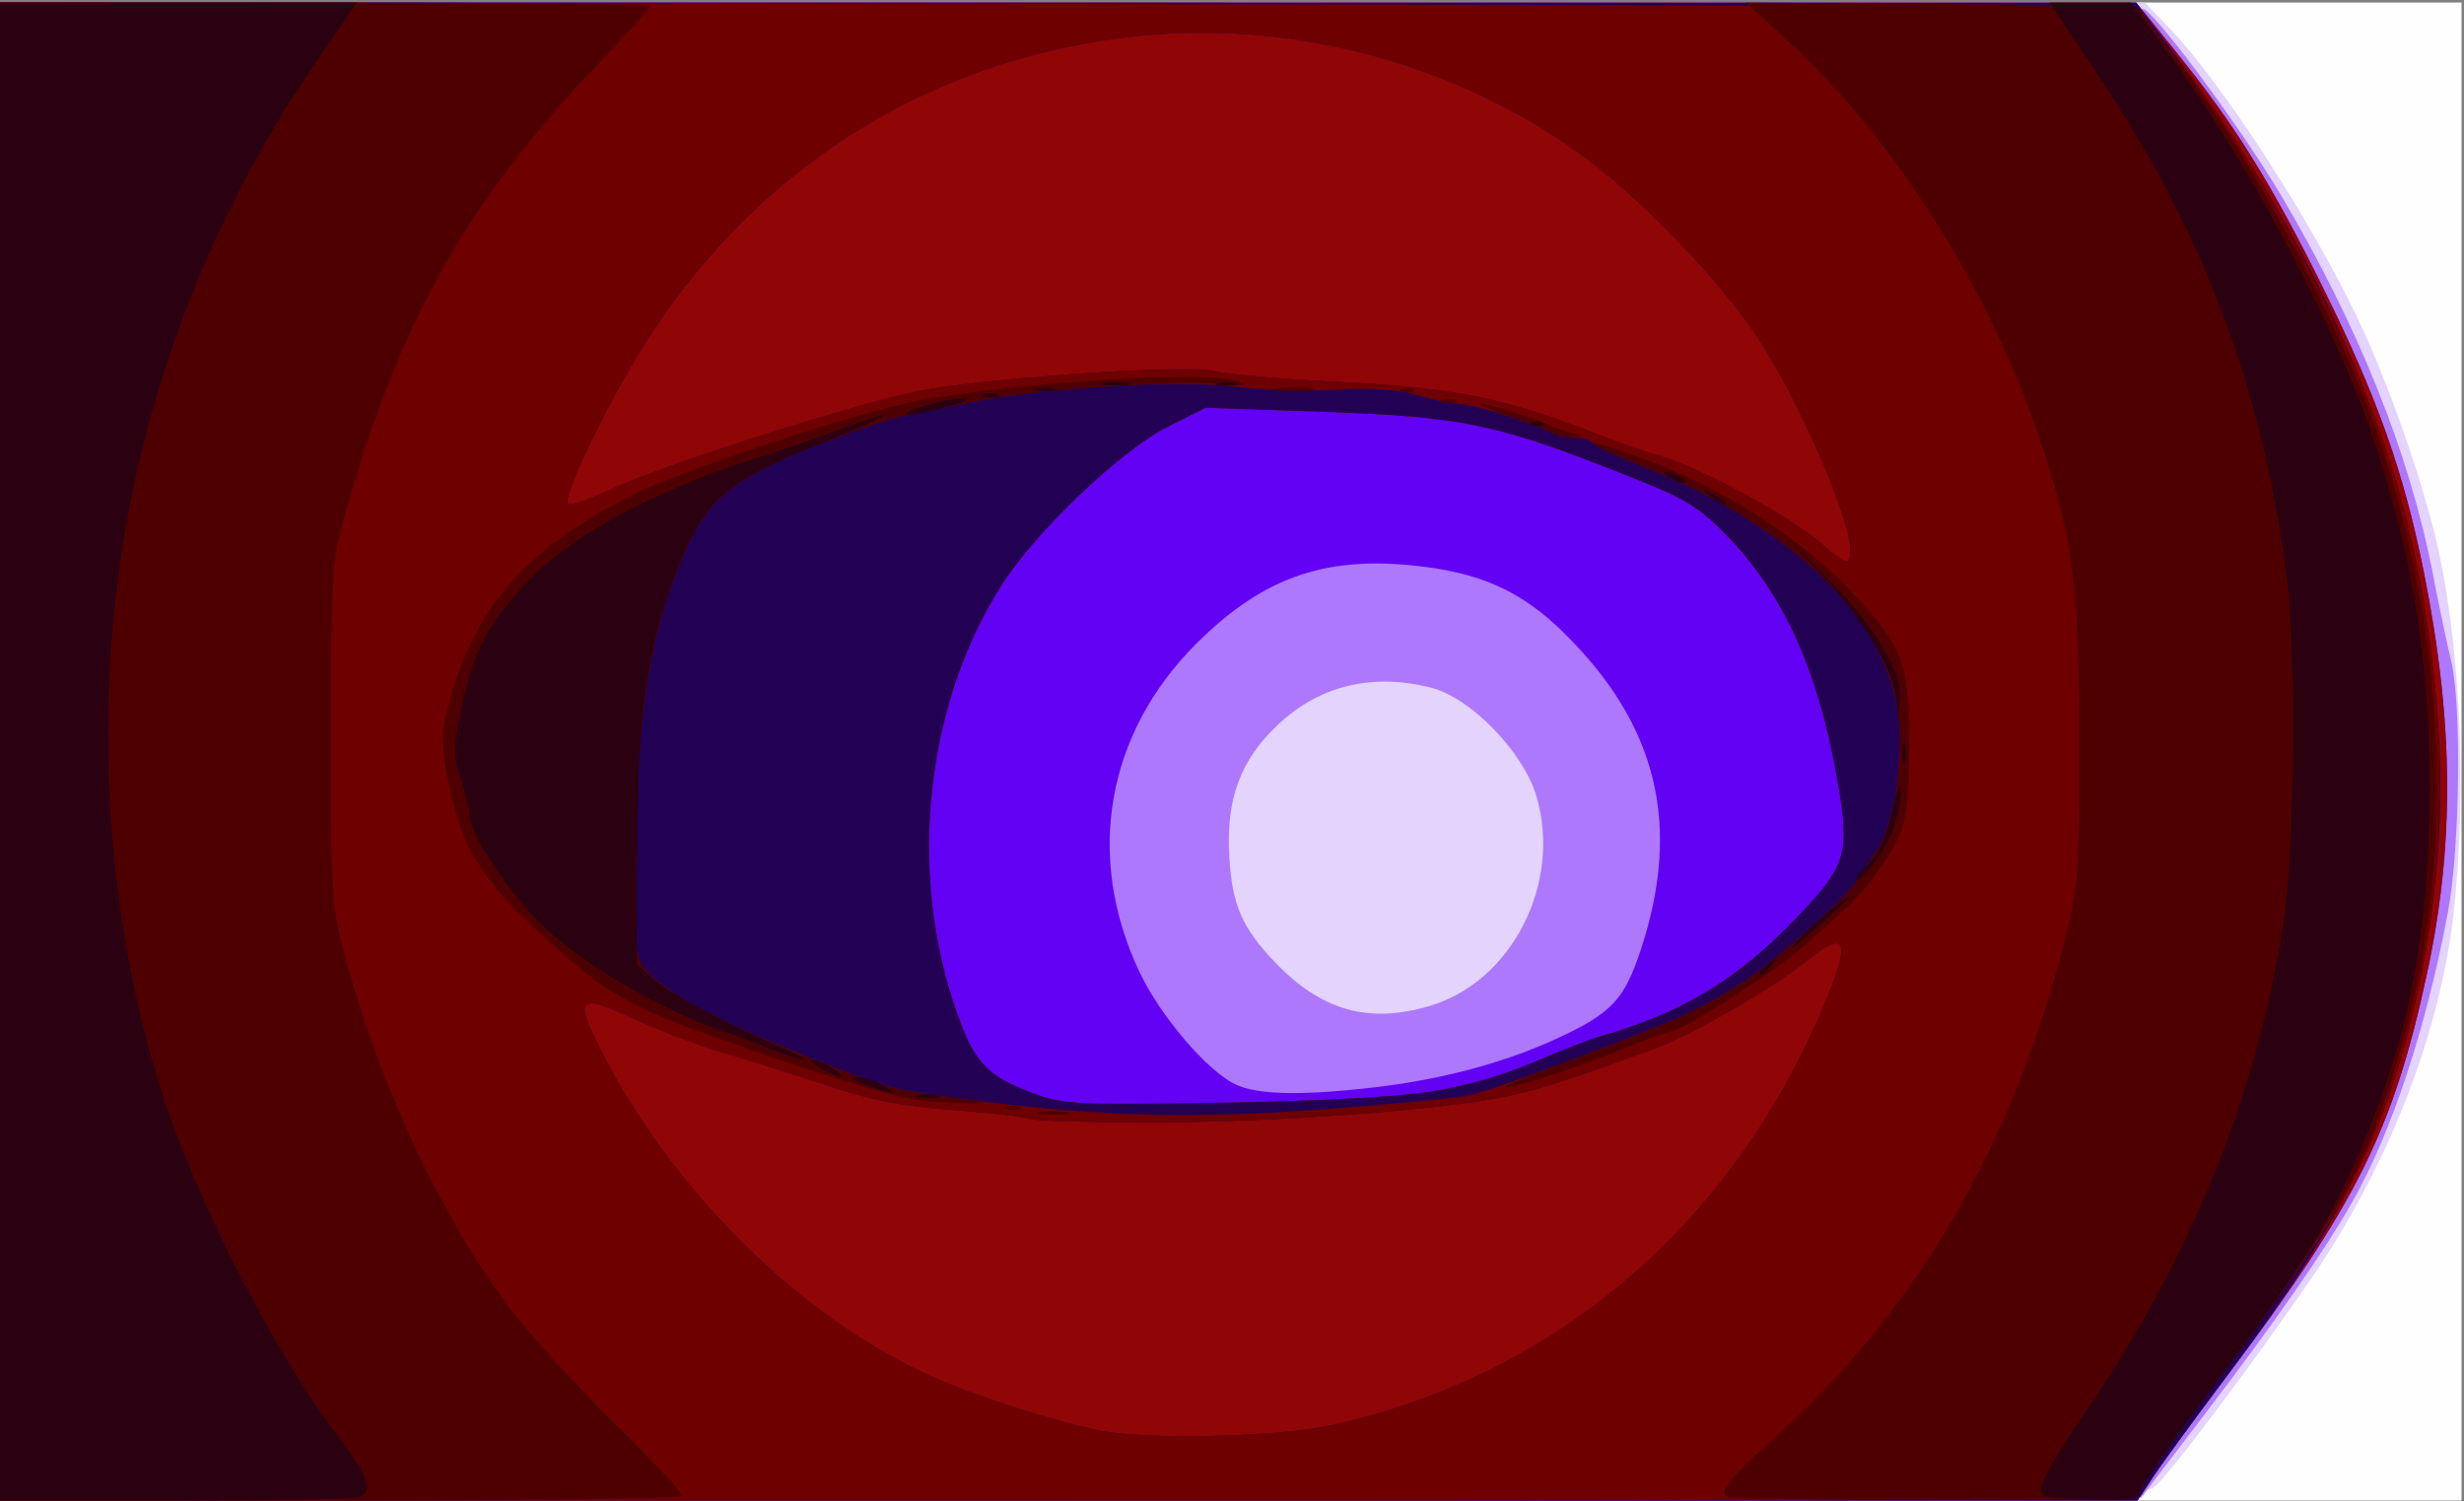 <?xml version="1.0" encoding="UTF-8" standalone="no"?>
<svg
   xmlns:dc="http://purl.org/dc/elements/1.1/"
   xmlns:cc="http://creativecommons.org/ns#"
   xmlns:rdf="http://www.w3.org/1999/02/22-rdf-syntax-ns#"
   xmlns:svg="http://www.w3.org/2000/svg"
   xmlns="http://www.w3.org/2000/svg"
   xmlns:sodipodi="http://sodipodi.sourceforge.net/DTD/sodipodi-0.dtd"
   xmlns:inkscape="http://www.inkscape.org/namespaces/inkscape"
   width="115.094mm"
   height="70.117mm"
   viewBox="0 0 115.094 70.117"
   version="1.1"
   id="svg8"
   sodipodi:docname="1.3.svg"
   inkscape:version="0.92.4 (5da689c313, 2019-01-14)">
  <rect x="0" y="0" width="115.094" height="70.117" fill="#808080" stroke="none"/>
  <sodipodi:namedview
     pagecolor="#ffffff"
     bordercolor="#666666"
     borderopacity="1"
     objecttolerance="10"
     gridtolerance="10"
     guidetolerance="10"
     inkscape:pageopacity="0"
     inkscape:pageshadow="2"
     inkscape:window-width="1920"
     inkscape:window-height="1001"
     id="namedview20"
     showgrid="false"
     inkscape:zoom="0.89053122"
     inkscape:cx="217.5"
     inkscape:cy="132.50518"
     inkscape:window-x="-9"
     inkscape:window-y="-9"
     inkscape:window-maximized="1"
     inkscape:current-layer="svg8" />
  <defs
     id="defs2">
    <clipPath
       clipPathUnits="userSpaceOnUse"
       id="clipPath45">
      <rect
         style="fill:#d42aff;stroke:#000000;stroke-width:0.265"
         id="rect47"
         width="114.085"
         height="66.481"
         x="37.715"
         y="77.056" />
    </clipPath>
    <clipPath
       clipPathUnits="userSpaceOnUse"
       id="clipPath29">
      <g
         id="g34"
         transform="matrix(1.24,0,0,1.187,16.978,6.388)">
        <path
           d="m 96.169,60.113 v 54.896 c 4.6,-6.956 12.627,-13.282 11.893,-28.738 -1.291,-12.342 -6.327,-19.61 -11.893,-26.158 z m -78.791,10e-6 78.791,-10e-6 v 54.896 l -78.791,2e-5 z"
           style="fill:#d5ffe6;stroke:#000000;stroke-width:0.265px;stroke-linecap:butt;stroke-linejoin:miter;stroke-opacity:1"
           id="path32" />
      </g>
    </clipPath>
  </defs>
  <g
     transform="matrix(0.999,0,0,0.998,-0.588,-0.12)"
     id="g35">
    <path
       id="path53"
       d="M 0.589,35.297 V 0.239 H 58.136 115.682 V 35.297 70.354 H 58.136 0.589 Z"
       style="fill:#fefefe;stroke-width:0.265" />
    <path
       id="path51"
       d="M 0.589,35.297 V 0.239 H 50.732 100.875 l 1.152,1.202 c 2.444,2.551 6.552,8.884 8.766,13.515 1.316,2.751 2.791,6.854 3.588,9.973 1.234,4.835 1.603,12.228 0.905,18.127 -0.669,5.646 -3.138,11.879 -6.791,17.143 -3.297,4.751 -6.973,9.589 -7.298,9.607 -0.182,0.01 -0.331,0.137 -0.331,0.282 0,0.175 -16.889,0.265 -50.139,0.265 H 0.589 Z"
       style="fill:#e3d3fd;stroke-width:0.265" />
    <path
       id="path49"
       d="M 0.589,35.297 V 0.239 L 50.529,0.248 c 38.84,0.007 50.033,0.08 50.36,0.331 0.941,0.723 4.61,5.736 6.352,8.681 3.617,6.112 6.013,12.09 7.097,17.703 0.295,1.528 0.682,3.373 0.86,4.101 0.498,2.036 0.409,8.784 -0.155,11.774 -1.023,5.42 -2.598,10.202 -4.443,13.494 -1.254,2.236 -3.559,5.561 -6.88,9.922 l -3.022,3.969 -50.055,0.067 -50.055,0.067 z M 67.442,47.204 c 3.836,-1.139 6.175,-5.724 4.994,-9.788 -0.609,-2.093 -3.084,-4.648 -4.958,-5.116 -2.74,-0.685 -5.173,-0.096 -7.117,1.722 -1.769,1.654 -2.449,3.483 -2.295,6.169 0.131,2.292 0.587,3.348 2.15,4.982 2.158,2.257 4.371,2.878 7.227,2.031 z"
       style="fill:#ad78fc;stroke-width:0.265" />
    <path
       id="path47"
       d="M 0.589,35.297 V 0.239 l 49.94,1.9377e-4 49.94,1.9378e-4 1.831,2.27 c 2.787,3.455 4.472,6.158 6.912,11.091 2.547,5.149 3.784,8.65 4.721,13.361 1.394,7.008 1.432,12.72 0.126,18.768 -1.577,7.301 -3.292,10.755 -9.312,18.748 -1.502,1.995 -3.066,4.133 -3.474,4.752 l -0.742,1.124 H 50.56 0.589 Z M 64.744,51.028 c 3.269,-0.374 6.228,-1.169 8.752,-2.349 2.445,-1.143 3.047,-1.788 3.801,-4.07 1.934,-5.855 0.798,-10.555 -3.597,-14.88 -1.846,-1.816 -3.635,-2.682 -6.304,-3.051 -4.626,-0.639 -7.654,0.355 -10.872,3.569 -4.213,4.208 -5.21,9.973 -2.658,15.368 0.972,2.055 3.129,4.593 4.462,5.249 1.011,0.498 3.037,0.55 6.416,0.163 z"
       style="fill:#6301f5;stroke-width:0.265" />
    <path
       id="path45"
       d="M 0.589,35.297 V 0.239 l 49.94,1.9377e-4 49.94,1.9378e-4 1.831,2.27 c 2.787,3.455 4.472,6.158 6.912,11.091 2.547,5.149 3.784,8.65 4.721,13.361 1.394,7.008 1.432,12.72 0.126,18.768 -1.577,7.301 -3.292,10.755 -9.312,18.748 -1.502,1.995 -3.066,4.133 -3.474,4.752 l -0.742,1.124 H 50.56 0.589 Z M 67.538,51.207 c 1.586,-0.253 3.355,-0.761 4.763,-1.368 1.232,-0.531 2.596,-1.066 3.033,-1.19 3.915,-1.11 6.513,-2.685 9.339,-5.659 2.278,-2.399 2.428,-2.939 1.801,-6.487 -0.897,-5.073 -2.518,-8.623 -5.187,-11.357 -1.21,-1.24 -1.879,-1.661 -3.969,-2.502 -6.758,-2.719 -8.163,-3.02 -15.277,-3.263 l -5.09,-0.174 -1.784,0.901 c -2.167,1.094 -6.111,4.852 -7.71,7.345 -3.782,5.896 -4.505,14.2 -1.82,20.876 0.669,1.663 1.374,2.287 3.409,3.016 1.301,0.466 2.006,0.498 8.692,0.386 4.649,-0.078 8.187,-0.267 9.799,-0.524 z"
       style="fill:#900506;stroke-width:0.265" />
    <path
       id="path43"
       d="M 0.589,35.297 V 0.239 l 49.94,0.005 49.94,0.005 2.082,2.783 c 5.991,8.01 10.065,17.144 11.413,25.591 1.012,6.346 0.97,11.211 -0.147,17.002 -1.325,6.868 -3.595,11.582 -9.084,18.871 -1.495,1.985 -3.051,4.114 -3.459,4.733 l -0.742,1.124 H 50.56 0.589 Z M 62.898,66.82 c 10.675,-2.366 19.073,-9.719 23.271,-20.377 0.915,-2.322 0.634,-2.742 -0.968,-1.45 -1.68,1.355 -5.464,3.55 -7.247,4.203 -4.158,1.523 -5.135,1.84 -6.853,2.22 -2.946,0.652 -10.913,1.241 -16.739,1.238 -2.949,-0.002 -5.48,-0.076 -5.625,-0.165 -0.145,-0.089 -1.717,-0.273 -3.495,-0.408 -2.528,-0.192 -3.839,-0.446 -6.017,-1.168 -1.532,-0.507 -3.737,-1.206 -4.901,-1.551 -1.164,-0.346 -3.044,-1.061 -4.176,-1.59 -2.502,-1.168 -2.712,-0.963 -1.494,1.453 3.318,6.582 9.358,12.57 15.429,15.293 2.103,0.944 5.492,2.043 7.836,2.543 2.187,0.466 8.404,0.329 10.98,-0.242 z m 4.64,-15.613 c 1.586,-0.253 3.355,-0.761 4.763,-1.368 1.232,-0.531 2.596,-1.066 3.033,-1.19 3.915,-1.11 6.513,-2.685 9.339,-5.659 2.278,-2.399 2.428,-2.939 1.801,-6.487 -0.897,-5.073 -2.518,-8.623 -5.187,-11.357 -1.21,-1.24 -1.879,-1.661 -3.969,-2.502 -6.758,-2.719 -8.163,-3.02 -15.277,-3.263 l -5.09,-0.174 -1.784,0.901 c -2.167,1.094 -6.111,4.852 -7.71,7.345 -3.782,5.896 -4.505,14.2 -1.82,20.876 0.669,1.663 1.374,2.287 3.409,3.016 1.301,0.466 2.006,0.498 8.692,0.386 4.649,-0.078 8.187,-0.267 9.799,-0.524 z M 87.107,25.896 c 0,-1.562 -2.443,-7.149 -4.414,-10.096 C 80.985,13.245 77.4,9.503 74.804,7.565 68.931,3.179 61.219,1.051 53.887,1.795 44.427,2.754 36.382,7.647 31.088,15.663 c -1.84,2.786 -4.263,7.727 -3.945,8.045 0.098,0.098 0.979,-0.201 1.959,-0.663 2.445,-1.154 11.867,-4.154 14.613,-4.653 3.447,-0.626 12.487,-1.22 13.688,-0.898 0.548,0.146 2.96,0.363 5.362,0.481 5.977,0.295 8.116,0.731 12.965,2.645 0.655,0.259 1.84,0.661 2.633,0.894 1.771,0.521 6.037,2.854 7.367,4.03 1.153,1.019 1.378,1.076 1.378,0.352 z"
       style="fill:#220054;stroke-width:0.265" />
    <path
       id="path41"
       d="M 0.589,35.296 V 0.238 L 50.661,0.305 c 33.16,0.044 50.073,0.156 50.073,0.331 2.6e-4,0.146 0.646,1.038 1.436,1.984 4.185,5.015 9.007,14.443 10.743,21.004 2.47,9.335 2.31,19.001 -0.452,27.248 -1.556,4.647 -2.748,6.625 -9.006,14.938 -1.569,2.085 -2.854,3.96 -2.854,4.167 0,0.324 -6.939,0.376 -50.006,0.376 H 0.589 Z M 62.898,66.82 c 10.675,-2.366 19.073,-9.719 23.271,-20.377 0.915,-2.322 0.634,-2.742 -0.968,-1.45 -1.68,1.355 -5.464,3.55 -7.247,4.203 -4.158,1.523 -5.135,1.84 -6.853,2.22 -2.946,0.652 -10.913,1.241 -16.739,1.238 -2.949,-0.002 -5.48,-0.076 -5.625,-0.165 -0.145,-0.089 -1.717,-0.273 -3.495,-0.408 -2.528,-0.192 -3.839,-0.446 -6.017,-1.168 -1.532,-0.507 -3.737,-1.206 -4.901,-1.551 -1.164,-0.346 -3.044,-1.061 -4.176,-1.59 -2.502,-1.168 -2.712,-0.963 -1.494,1.453 3.318,6.582 9.358,12.57 15.429,15.293 2.103,0.944 5.492,2.043 7.836,2.543 2.187,0.466 8.404,0.329 10.98,-0.242 z M 63.473,51.965 c 2.74,-0.219 5.329,-0.47 5.753,-0.56 1.209,-0.255 8.967,-3.175 10.525,-3.962 0.772,-0.39 1.925,-1.067 2.564,-1.504 1.49,-1.022 4.543,-3.753 5.057,-4.525 0.218,-0.328 0.657,-0.994 0.975,-1.481 0.754,-1.153 1.249,-4.139 1.027,-6.194 -0.495,-4.58 -5.05,-9.063 -11.997,-11.805 -1.204,-0.475 -2.253,-0.967 -2.331,-1.093 -0.078,-0.126 -0.433,-0.228 -0.791,-0.228 -0.357,0 -0.856,-0.113 -1.109,-0.25 -0.79,-0.431 -3.741,-1.337 -4.363,-1.34 -0.327,-0.002 -1.181,-0.181 -1.897,-0.398 -0.932,-0.283 -2.023,-0.358 -3.836,-0.265 -1.394,0.072 -3.577,0.004 -4.853,-0.151 -2.675,-0.325 -9.175,0.067 -12.233,0.736 -1.019,0.223 -2.388,0.5 -3.043,0.615 -0.655,0.115 -2.615,0.783 -4.356,1.484 -3.911,1.575 -4.984,2.513 -6.168,5.394 -1.387,3.375 -1.923,6.603 -2.086,12.563 -0.097,3.513 -0.049,5.537 0.141,6.021 0.406,1.033 2.805,2.495 6.669,4.066 4.814,1.957 4.893,1.981 7.917,2.391 6.937,0.94 11.303,1.055 18.434,0.486 z m 23.635,-26.069 c 0,-1.562 -2.443,-7.149 -4.414,-10.096 C 80.985,13.245 77.4,9.503 74.804,7.565 68.931,3.179 61.219,1.051 53.887,1.795 44.427,2.754 36.382,7.647 31.088,15.663 c -1.84,2.786 -4.263,7.727 -3.945,8.045 0.098,0.098 0.979,-0.201 1.959,-0.663 2.445,-1.154 11.867,-4.154 14.613,-4.653 3.447,-0.626 12.487,-1.22 13.688,-0.898 0.548,0.146 2.96,0.363 5.362,0.481 5.977,0.295 8.116,0.731 12.965,2.645 0.655,0.259 1.84,0.661 2.633,0.894 1.771,0.521 6.037,2.854 7.367,4.03 1.153,1.019 1.378,1.076 1.378,0.352 z"
       style="fill:#6e0000;stroke-width:0.265" />
    <path
       id="path39"
       d="M 0.589,35.297 V 0.239 H 15.802 c 8.367,0 15.214,0.063 15.214,0.14 0,0.077 -1.223,1.431 -2.718,3.009 C 22.347,9.671 19.1,15.531 16.671,24.375 c -0.564,2.052 -0.602,2.692 -0.603,10.128 -0.001,7.884 0.004,7.956 0.747,10.713 1.544,5.725 4.446,11.906 7.525,16.025 0.973,1.301 3.225,3.785 5.004,5.52 1.779,1.735 3.174,3.253 3.099,3.373 -0.075,0.121 -7.272,0.219 -15.995,0.219 H 0.589 Z M 81.351,70.178 c -0.45,-0.181 0.12,-0.875 2.449,-2.983 6.5,-5.881 10.998,-13.708 13.389,-23.3 0.575,-2.305 0.626,-3.052 0.622,-8.996 -0.005,-7.311 -0.302,-9.612 -1.831,-14.181 C 93.615,13.648 89.069,6.464 84.117,1.969 l -1.904,-1.728 9.26,0.065 c 6.32,0.045 9.26,0.155 9.26,0.347 0,0.155 0.498,0.876 1.108,1.604 3.448,4.118 8.156,12.824 10.069,18.62 3.146,9.53 3.481,19.537 0.946,28.31 -1.594,5.52 -2.961,8.003 -8.455,15.357 -2.091,2.799 -3.801,5.251 -3.801,5.449 0,0.298 -1.64,0.357 -9.459,0.34 -5.202,-0.011 -9.608,-0.081 -9.791,-0.155 z M 49.206,52.176 c 0.327,-0.063 0.863,-0.063 1.191,0 0.327,0.063 0.06,0.115 -0.595,0.115 -0.655,0 -0.923,-0.052 -0.595,-0.115 z m -1.587,-0.253 c 0.182,-0.073 0.48,-0.073 0.661,0 0.182,0.073 0.033,0.133 -0.331,0.133 -0.364,0 -0.513,-0.06 -0.331,-0.133 z m -4.299,-0.342 c -1.651,-0.222 -10.586,-3.22 -12.631,-4.238 -1.826,-0.909 -2.631,-1.499 -4.884,-3.579 -2.386,-2.204 -3.406,-3.686 -3.92,-5.699 -0.712,-2.79 -0.746,-3.411 -0.276,-5.113 1.247,-4.523 3.589,-7.158 8.614,-9.694 1.951,-0.985 9.24,-3.438 12.507,-4.21 3.896,-0.92 14.133,-1.639 15.671,-1.1 0.649,0.227 0.475,0.252 -0.947,0.133 -2.2,-0.183 -9.051,0.333 -11.489,0.866 -1.019,0.223 -2.388,0.499 -3.043,0.614 -0.655,0.115 -2.615,0.783 -4.356,1.484 -3.911,1.575 -4.984,2.513 -6.168,5.394 -1.387,3.375 -1.923,6.603 -2.086,12.563 -0.097,3.513 -0.049,5.537 0.141,6.021 0.406,1.033 2.805,2.495 6.669,4.066 4.838,1.967 4.922,1.993 7.653,2.348 1.775,0.231 2.125,0.326 1.191,0.325 -0.728,-0.002 -1.918,-0.083 -2.646,-0.181 z m 27.649,-0.617 c 0.073,-0.078 1.755,-0.738 3.737,-1.467 3.921,-1.442 5.815,-2.327 7.61,-3.558 1.49,-1.022 4.543,-3.753 5.057,-4.525 0.218,-0.328 0.657,-0.994 0.975,-1.481 0.754,-1.153 1.249,-4.139 1.027,-6.194 -0.495,-4.58 -5.05,-9.063 -11.997,-11.805 -3.012,-1.189 -3.005,-1.476 0.008,-0.358 3.581,1.329 7.014,3.476 9.39,5.875 2.773,2.799 3.1,3.603 3.086,7.582 -0.012,3.436 -0.173,4.066 -1.516,5.919 -0.854,1.179 -1.013,1.339 -3.466,3.492 -1.358,1.192 -5.672,3.951 -6.177,3.951 -0.143,0 -1.079,0.342 -2.08,0.76 -2.281,0.952 -5.953,2.127 -5.657,1.811 z m 2.288,-30.533 c -0.1,-0.1 -0.983,-0.449 -1.962,-0.777 -0.979,-0.328 -1.606,-0.603 -1.393,-0.612 0.358,-0.015 2.058,0.526 3.316,1.056 0.291,0.123 0.767,0.275 1.058,0.338 0.411,0.089 0.376,0.122 -0.154,0.146 -0.376,0.017 -0.765,-0.051 -0.865,-0.151 z m -5.265,-1.581 c 0.182,-0.073 0.48,-0.073 0.661,0 0.182,0.073 0.033,0.133 -0.331,0.133 -0.364,0 -0.513,-0.06 -0.331,-0.133 z m -7.668,-0.546 c 0.476,-0.059 1.19,-0.058 1.587,0.003 0.398,0.06 0.009,0.109 -0.865,0.107 -0.873,-0.002 -1.198,-0.051 -0.723,-0.11 z m 5.833,0.011 c 0.191,-0.076 0.419,-0.067 0.507,0.021 0.088,0.088 -0.068,0.15 -0.347,0.139 -0.308,-0.013 -0.371,-0.075 -0.16,-0.16 z"
       style="fill:#4e0000;stroke-width:0.265" />
    <path
       id="path37"
       d="M 0.589,35.297 V 0.239 H 8.936 17.283 L 15.59,2.687 C 11.197,9.034 8.197,16.074 6.704,23.539 4.872,32.705 5.433,42.911 8.241,51.505 c 1.673,5.118 5.227,12.009 8.228,15.953 1.367,1.797 1.589,2.471 0.899,2.736 -0.23,0.088 -4.1,0.161 -8.599,0.161 H 0.589 Z M 96.315,70.174 c -0.652,-0.172 -0.353,-0.79 2.296,-4.745 4.625,-6.903 7.634,-14.561 8.773,-22.327 0.498,-3.397 0.567,-12.602 0.12,-16.007 C 106.337,18.208 103.649,11.066 98.668,3.613 L 96.413,0.239 h 1.907 1.907 l 1.688,2.279 c 3.613,4.878 7.758,12.616 9.502,17.739 1.967,5.777 2.775,10.657 2.776,16.759 5.3e-4,6.594 -0.964,11.641 -3.228,16.892 -1.573,3.648 -2.688,5.451 -6.654,10.757 -2.041,2.731 -3.71,5.127 -3.71,5.326 0,0.275 -0.458,0.354 -1.918,0.331 -1.055,-0.017 -2.121,-0.084 -2.368,-0.149 z M 43.517,51.386 c 0.255,-0.067 0.671,-0.067 0.926,0 0.255,0.067 0.046,0.121 -0.463,0.121 -0.509,0 -0.718,-0.054 -0.463,-0.121 z m -2.447,-0.496 c -0.589,-0.223 -0.734,-0.352 -0.397,-0.356 0.291,-0.003 0.827,0.165 1.191,0.373 0.808,0.462 0.452,0.455 -0.794,-0.017 z M 38.953,50.113 c -0.364,-0.208 -0.542,-0.378 -0.397,-0.378 0.146,0 0.562,0.17 0.926,0.378 0.364,0.208 0.542,0.378 0.397,0.378 -0.146,0 -0.562,-0.17 -0.926,-0.378 z m -2.778,-1.063 c -0.873,-0.36 -1.689,-0.655 -1.813,-0.655 -0.124,-7.94e-4 -1.218,-0.466 -2.432,-1.035 -2.539,-1.19 -5.221,-3.027 -6.524,-4.47 -1.35,-1.494 -2.857,-3.869 -2.857,-4.503 0,-0.307 -0.186,-1.106 -0.413,-1.775 -0.375,-1.104 -0.374,-1.403 0.007,-3.248 0.551,-2.663 1.223,-3.995 2.969,-5.881 2.082,-2.248 5.934,-4.356 10.798,-5.906 1.164,-0.371 2.938,-0.978 3.941,-1.349 3.218,-1.189 2.525,-0.707 -1.011,0.704 -4.194,1.673 -5.234,2.563 -6.444,5.507 -1.51,3.675 -1.989,6.806 -2.017,13.184 l -0.025,5.65 0.926,0.786 c 0.775,0.657 3.309,1.986 6.35,3.329 1.324,0.585 0.089,0.298 -1.455,-0.338 z m 46.699,-3.402 c 0,-0.055 0.208,-0.263 0.463,-0.463 0.42,-0.329 0.429,-0.32 0.1,0.1 -0.346,0.441 -0.563,0.581 -0.563,0.363 z m 1.72,-1.452 c 0.437,-0.483 1.27,-1.245 1.852,-1.693 1.24,-0.954 0.84,-0.526 -1.191,1.278 -0.845,0.75 -1.122,0.924 -0.661,0.414 z m 2.778,-2.877 c 0,-0.148 0.185,-0.422 0.411,-0.61 0.627,-0.52 0.988,-1.3 1.34,-2.898 0.177,-0.8 0.33,-1.158 0.342,-0.794 0.035,1.128 -0.479,2.539 -1.303,3.576 -0.435,0.547 -0.79,0.873 -0.79,0.726 z m 2.168,-6.022 c 0.005,-0.437 0.065,-0.583 0.132,-0.326 0.067,0.257 0.063,0.615 -0.01,0.794 -0.072,0.179 -0.127,-0.031 -0.122,-0.468 z m -0.277,-2.377 c -0.065,-1.289 -1.371,-3.526 -3.308,-5.669 l -1.816,-2.008 2.057,2.117 c 2.209,2.273 3.407,4.365 3.217,5.619 l -0.111,0.731 z m -8.654,-9.543 c -0.493,-0.395 -0.49,-0.4 0.082,-0.123 0.327,0.159 0.595,0.344 0.595,0.411 0,0.202 -0.137,0.144 -0.677,-0.288 z M 78.641,22.464 c -0.218,-0.141 -0.278,-0.256 -0.132,-0.256 0.146,0 0.443,0.115 0.661,0.256 0.218,0.141 0.278,0.256 0.132,0.256 -0.146,0 -0.443,-0.115 -0.661,-0.256 z m -6.4,-2.562 c 0.191,-0.076 0.419,-0.067 0.507,0.021 0.088,0.088 -0.068,0.15 -0.347,0.139 -0.308,-0.013 -0.371,-0.075 -0.16,-0.16 z M 43.716,19.143 c 0.655,-0.206 1.488,-0.369 1.852,-0.361 0.416,0.009 0.171,0.15 -0.661,0.381 -1.734,0.481 -2.729,0.465 -1.191,-0.02 z m 2.844,-0.558 c 0.182,-0.073 0.48,-0.073 0.661,0 0.182,0.073 0.033,0.133 -0.331,0.133 -0.364,0 -0.513,-0.06 -0.331,-0.133 z m 2.519,-0.273 c 0.257,-0.067 0.615,-0.063 0.794,0.01 0.179,0.072 -0.031,0.127 -0.468,0.122 -0.437,-0.005 -0.583,-0.065 -0.326,-0.132 z m 3.038,-0.268 c 0.327,-0.063 0.863,-0.063 1.191,0 0.327,0.063 0.06,0.115 -0.595,0.115 -0.655,0 -0.923,-0.052 -0.595,-0.115 z m 5.429,0.003 c 0.257,-0.067 0.615,-0.063 0.794,0.01 0.179,0.072 -0.031,0.127 -0.468,0.122 -0.437,-0.005 -0.583,-0.065 -0.326,-0.132 z"
       style="fill:#2b0010;stroke-width:0.265" />
  </g>
</svg>
